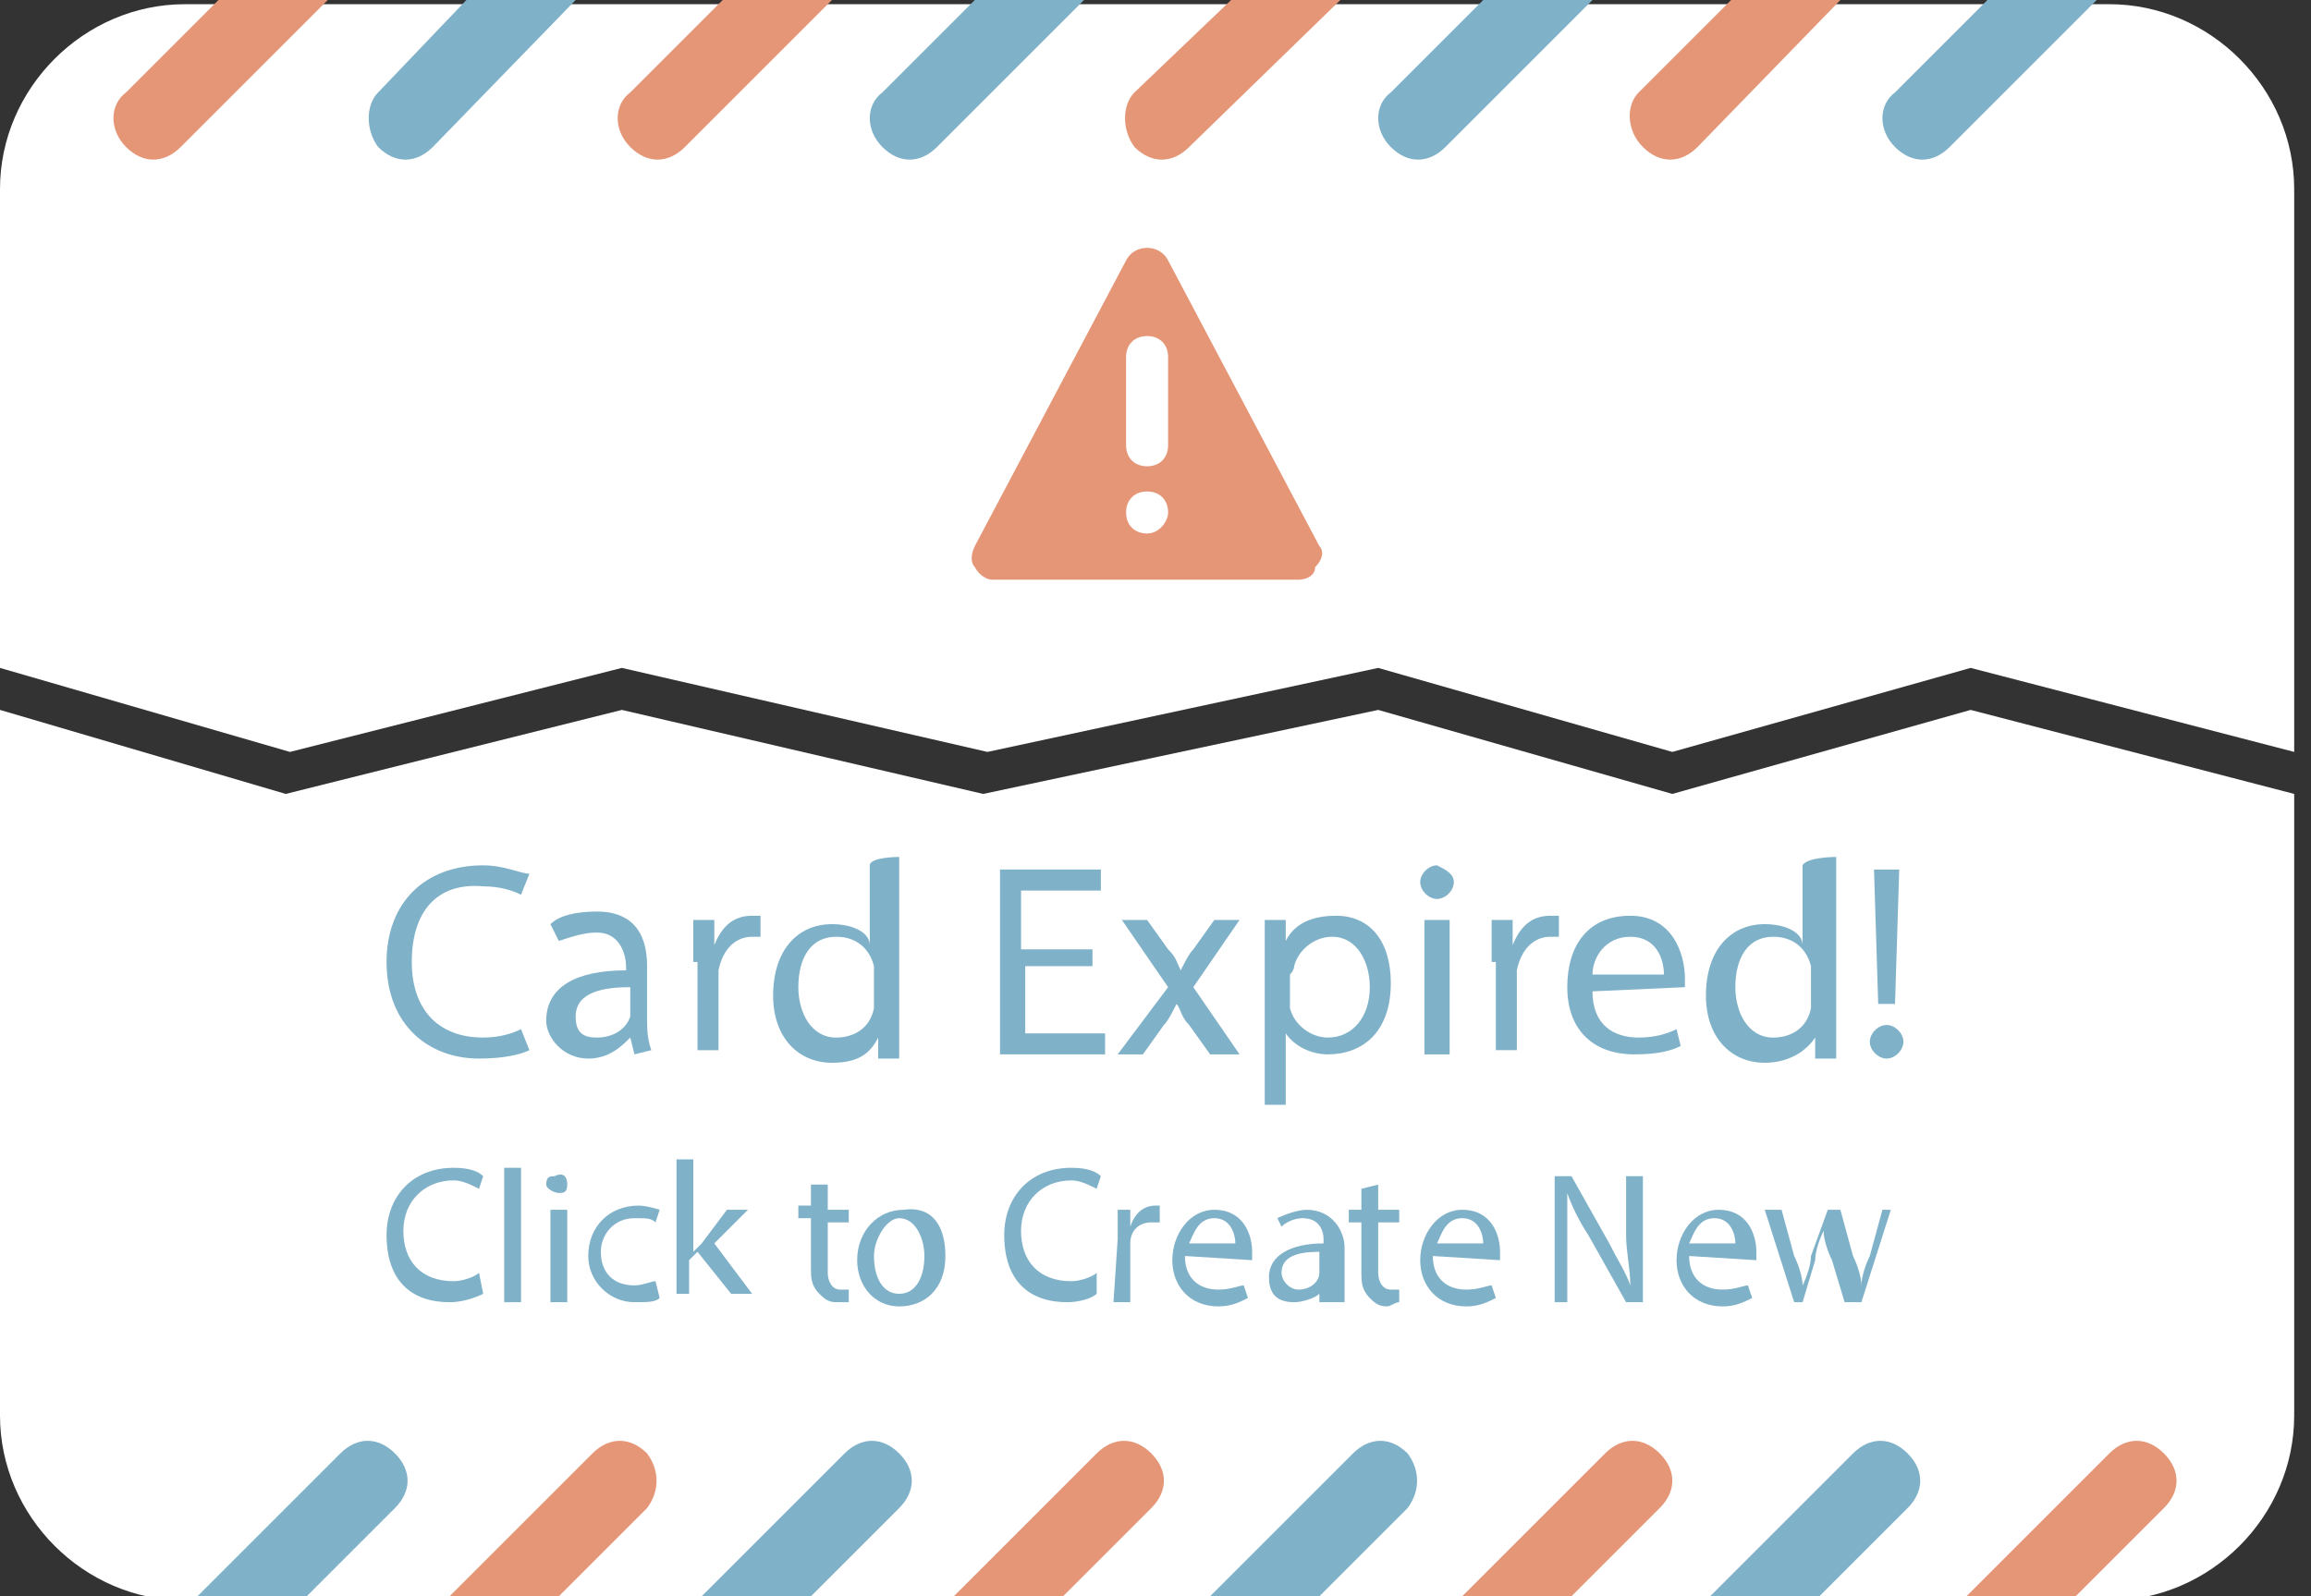 <?xml version="1.0" encoding="utf-8"?>
<!-- Generator: Adobe Illustrator 21.1.0, SVG Export Plug-In . SVG Version: 6.00 Build 0)  -->
<svg version="1.1" id="Capa_1" xmlns="http://www.w3.org/2000/svg" xmlns:xlink="http://www.w3.org/1999/xlink" x="0px" y="0px"
	 viewBox="0 0 55 38" style="enable-background:new 0 0 55 38;" xml:space="preserve">
<rect x="0" y="0" width="55" height="38" fill="#333333" stroke="none"/>
<style type="text/css">
	.st0{fill:#FFFFFF;}
	.st1{fill:#7FB1C8;}
	.st2{fill:#E59677;}
</style>
<path class="st0" d="M54.6,17.9V4.5c0-2.4-2-4.4-4.4-4.4H4.4C2,0.1,0,2.1,0,4.5v11.4l6.9,2l7.9-2l8.7,2l9.3-2l7,2l7.1-2L54.6,17.9z"/>
<path class="st0" d="M0,16.9v16.8c0,2.4,2,4.4,4.4,4.4h45.8c2.4,0,4.4-2,4.4-4.4V18.9l-7.7-2l-7.1,2l-7-2l-9.4,2l-8.6-2l-8,2L0,16.9z"/>
	<path class="st1" d="M9.4,34.6c-0.4-0.4-0.9-0.4-1.3,0l-3.5,3.5h2.6l2.2-2.2C9.8,35.5,9.8,35,9.4,34.6z"/>
	<path class="st2" d="M15.4,34.6c-0.4-0.4-0.9-0.4-1.3,0l-3.5,3.5h2.6l2.2-2.2C15.7,35.5,15.7,35,15.4,34.6z"/>
	<path class="st1" d="M21.4,34.6c-0.4-0.4-0.9-0.4-1.3,0l-3.5,3.5h2.6l2.2-2.2C21.8,35.5,21.8,35,21.4,34.6z"/>
	<path class="st2" d="M27.4,34.6c-0.4-0.4-0.9-0.4-1.3,0l-3.5,3.5h2.6l2.2-2.2C27.8,35.5,27.8,35,27.4,34.6z"/>
	<path class="st1" d="M33.5,34.6c-0.4-0.4-0.9-0.4-1.3,0l-3.5,3.5h2.6l2.2-2.2C33.8,35.5,33.8,35,33.5,34.6z"/>
	<path class="st2" d="M39.5,34.6c-0.4-0.4-0.9-0.4-1.3,0l-3.5,3.5h2.6l2.2-2.2C39.9,35.5,39.9,35,39.5,34.6z"/>
	<path class="st1" d="M45.4,34.6c-0.4-0.4-0.9-0.4-1.3,0l-3.5,3.5h2.6l2.2-2.2C45.8,35.5,45.8,35,45.4,34.6z"/>
	<path class="st2" d="M51.5,34.6c-0.4-0.4-0.9-0.4-1.3,0l-3.5,3.5h2.6l2.2-2.2C51.9,35.5,51.9,35,51.5,34.6z"/>
	<path class="st1" d="M45.1,3.5c0.4,0.4,0.9,0.4,1.3,0L49.9,0h-2.6l-2.2,2.2C44.7,2.5,44.7,3.1,45.1,3.5z"/>
	<path class="st2" d="M39.1,3.5c0.4,0.4,0.9,0.4,1.3,0L43.8,0h-2.6L39,2.2C38.7,2.5,38.7,3.1,39.1,3.5z"/>
	<path class="st1" d="M33.1,3.5c0.4,0.4,0.9,0.4,1.3,0L37.9,0h-2.6l-2.2,2.2C32.7,2.5,32.7,3.1,33.1,3.5z"/>
	<path class="st2" d="M27,3.5c0.4,0.4,0.9,0.4,1.3,0L31.9,0h-2.6L27,2.2C26.7,2.5,26.7,3.1,27,3.5z"/>
	<path class="st1" d="M21,3.5c0.4,0.4,0.9,0.4,1.3,0L25.8,0h-2.6L21,2.2C20.6,2.5,20.6,3.1,21,3.5z"/>
	<path class="st2" d="M15,3.5c0.4,0.4,0.9,0.4,1.3,0L19.8,0h-2.6L15,2.2C14.6,2.5,14.6,3.1,15,3.5z"/>
	<path class="st1" d="M9,3.5c0.4,0.4,0.9,0.4,1.3,0L13.7,0h-2.6L9,2.2C8.7,2.5,8.7,3.1,9,3.5z"/>
	<path class="st2" d="M3,3.5c0.4,0.4,0.9,0.4,1.3,0L7.8,0H5.2L3,2.2C2.6,2.5,2.6,3.1,3,3.5z"/>
	<path class="st1" d="M12.6,25c-0.2,0.1-0.6,0.2-1.2,0.2c-1.2,0-2.2-0.8-2.2-2.3c0-1.4,0.9-2.3,2.3-2.3c0.5,0,0.9,0.2,1.1,0.2
		l-0.2,0.5c-0.2-0.1-0.5-0.2-0.9-0.2c-1.1-0.1-1.7,0.6-1.7,1.8c0,1.1,0.6,1.8,1.7,1.8c0.4,0,0.7-0.1,0.9-0.2L12.6,25z"/>
	<path class="st1" d="M15.1,25.1l-0.1-0.4l0,0c-0.2,0.2-0.5,0.5-1,0.5c-0.6,0-1-0.5-1-0.9c0-0.8,0.7-1.2,1.9-1.2V23
		c0-0.2-0.1-0.8-0.7-0.8c-0.3,0-0.6,0.1-0.9,0.2l-0.2-0.4c0.2-0.2,0.6-0.3,1.1-0.3c1,0,1.2,0.7,1.2,1.3v1.2c0,0.3,0,0.5,0.1,0.8
		L15.1,25.1L15.1,25.1z M15,23.5c-0.6,0-1.3,0.1-1.3,0.7c0,0.4,0.2,0.5,0.5,0.5c0.4,0,0.7-0.2,0.8-0.5c0-0.1,0-0.2,0-0.2V23.5z"/>
	<path class="st1" d="M16.5,22.9c0-0.4,0-0.7,0-1h0.5v0.6l0,0c0.2-0.5,0.5-0.7,0.9-0.7c0.1,0,0.1,0,0.2,0v0.5c-0.1,0-0.2,0-0.2,0
		c-0.4,0-0.7,0.3-0.8,0.8c0,0.1,0,0.2,0,0.2v1.7h-0.5V22.9z"/>
	<path class="st1" d="M21.4,20.4v3.9c0,0.3,0,0.6,0,0.9h-0.5v-0.5l0,0c-0.2,0.4-0.5,0.6-1.1,0.6c-0.8,0-1.4-0.6-1.4-1.6
		c0-1.1,0.6-1.7,1.4-1.7c0.5,0,0.9,0.2,0.9,0.5l0,0v-1.9C20.7,20.4,21.4,20.4,21.4,20.4z M20.8,23.2c0-0.1,0-0.2,0-0.2
		c-0.1-0.4-0.4-0.7-0.9-0.7c-0.6,0-0.9,0.5-0.9,1.2c0,0.6,0.3,1.2,0.9,1.2c0.4,0,0.8-0.2,0.9-0.7c0-0.1,0-0.2,0-0.2V23.2z"/>
	<path class="st1" d="M26.1,23h-1.7v1.6h1.9v0.5h-2.5v-4.4h2.4v0.5h-1.9v1.4h1.7V23z"/>
	<path class="st1" d="M27.3,21.9l0.5,0.7c0.2,0.2,0.2,0.3,0.3,0.5l0,0c0.1-0.2,0.2-0.4,0.3-0.5l0.5-0.7h0.6l-1.1,1.6l1.1,1.6h-0.7
		l-0.5-0.7c-0.2-0.2-0.2-0.4-0.3-0.5l0,0c-0.1,0.2-0.2,0.4-0.3,0.5l-0.5,0.7h-0.6l1.2-1.6l-1.1-1.6C26.7,21.9,27.3,21.9,27.3,21.9z"
		/>
	<path class="st1" d="M30.1,22.9c0-0.4,0-0.8,0-1h0.5v0.5l0,0c0.2-0.4,0.6-0.6,1.2-0.6c0.8,0,1.3,0.6,1.3,1.6c0,1.2-0.7,1.7-1.5,1.7
		c-0.4,0-0.8-0.2-1-0.5l0,0v1.7h-0.5C30.1,26.4,30.1,22.9,30.1,22.9z M30.7,23.8c0,0.1,0,0.2,0,0.2c0.1,0.4,0.5,0.7,0.9,0.7
		c0.6,0,1-0.5,1-1.2c0-0.6-0.3-1.2-0.9-1.2c-0.4,0-0.8,0.3-0.9,0.7c0,0.1-0.1,0.2-0.1,0.2C30.7,23.2,30.7,23.8,30.7,23.8z"/>
	<path class="st1" d="M34.6,21c0,0.2-0.2,0.4-0.4,0.4s-0.4-0.2-0.4-0.4c0-0.2,0.2-0.4,0.4-0.4C34.4,20.7,34.6,20.8,34.6,21z
		 M33.9,25.1v-3.2h0.6v3.2H33.9z"/>
	<path class="st1" d="M35.5,22.9c0-0.4,0-0.7,0-1H36v0.6l0,0c0.2-0.5,0.5-0.7,0.9-0.7c0.1,0,0.1,0,0.2,0v0.5c-0.1,0-0.2,0-0.2,0
		c-0.4,0-0.7,0.3-0.8,0.8c0,0.1,0,0.2,0,0.2v1.7h-0.5V22.9z"/>
	<path class="st1" d="M37.9,23.6c0,0.8,0.5,1.1,1.1,1.1c0.4,0,0.7-0.1,0.9-0.2l0.1,0.4c-0.2,0.1-0.5,0.2-1.1,0.2
		c-1,0-1.6-0.6-1.6-1.6c0-1,0.5-1.7,1.5-1.7c1,0,1.3,0.9,1.3,1.5c0,0.2,0,0.2,0,0.2L37.9,23.6L37.9,23.6z M39.6,23.2
		c0-0.4-0.2-0.9-0.8-0.9c-0.6,0-0.9,0.5-0.9,0.9H39.6z"/>
	<path class="st1" d="M43.7,20.4v3.9c0,0.3,0,0.6,0,0.9h-0.5v-0.5l0,0C43,25,42.6,25.3,42,25.3c-0.8,0-1.4-0.6-1.4-1.6
		c0-1.1,0.6-1.7,1.4-1.7c0.5,0,0.9,0.2,0.9,0.5l0,0v-1.9C43,20.4,43.7,20.4,43.7,20.4z M43.1,23.2c0-0.1,0-0.2,0-0.2
		c-0.1-0.4-0.4-0.7-0.9-0.7c-0.6,0-0.9,0.5-0.9,1.2c0,0.6,0.3,1.2,0.9,1.2c0.4,0,0.8-0.2,0.9-0.7c0-0.1,0-0.2,0-0.2V23.2z"/>
	<path class="st1" d="M44.5,24.8c0-0.2,0.2-0.4,0.4-0.4s0.4,0.2,0.4,0.4s-0.2,0.4-0.4,0.4C44.7,25.2,44.5,25,44.5,24.8z M44.7,23.9
		l-0.1-3.2h0.6l-0.1,3.2H44.7z"/>
	<path class="st1" d="M11.5,30.8c-0.2,0.1-0.5,0.2-0.8,0.2c-0.9,0-1.5-0.5-1.5-1.6c0-0.9,0.6-1.6,1.6-1.6c0.4,0,0.6,0.1,0.7,0.2
		l-0.1,0.3c-0.2-0.1-0.4-0.2-0.6-0.2c-0.7,0-1.2,0.5-1.2,1.2c0,0.7,0.4,1.2,1.2,1.2c0.2,0,0.5-0.1,0.6-0.2L11.5,30.8z"/>
	<path class="st1" d="M12,27.8h0.4V31H12V27.8z"/>
	<path class="st1" d="M13.5,28.2c0,0.2-0.1,0.2-0.2,0.2S13,28.3,13,28.2c0-0.2,0.1-0.2,0.2-0.2C13.4,27.9,13.5,28,13.5,28.2z
		 M13.1,31v-2.2h0.4V31H13.1z"/>
	<path class="st1" d="M15.7,30.9C15.6,31,15.4,31,15.1,31c-0.6,0-1.1-0.5-1.1-1.1c0-0.7,0.5-1.2,1.2-1.2c0.2,0,0.5,0.1,0.5,0.1
		l-0.1,0.3c-0.1-0.1-0.2-0.1-0.5-0.1c-0.5,0-0.8,0.4-0.8,0.8c0,0.5,0.3,0.8,0.8,0.8c0.2,0,0.4-0.1,0.5-0.1L15.7,30.9z"/>
	<path class="st1" d="M16.5,29.8L16.5,29.8c0.1-0.1,0.2-0.2,0.2-0.2l0.6-0.8h0.5L17,29.6l0.9,1.2h-0.5l-0.8-1l-0.2,0.2v0.8h-0.3
		v-3.2h0.4V29.8z"/>
	<path class="st1" d="M19.7,28.2v0.6h0.5v0.3h-0.5v1.2c0,0.2,0.1,0.4,0.3,0.4c0.1,0,0.2,0,0.2,0V31C20.1,31,20,31,19.9,31
		c-0.2,0-0.3-0.1-0.4-0.2c-0.2-0.2-0.2-0.4-0.2-0.6v-1.2H19v-0.3h0.3v-0.5L19.7,28.2z"/>
	<path class="st1" d="M22.5,29.9c0,0.8-0.5,1.2-1.1,1.2c-0.6,0-1-0.5-1-1.1c0-0.7,0.5-1.2,1.1-1.2C22.2,28.7,22.5,29.2,22.5,29.9z
		 M20.8,29.9c0,0.5,0.2,0.9,0.6,0.9s0.6-0.4,0.6-0.9c0-0.4-0.2-0.9-0.6-0.9C21.1,29,20.8,29.5,20.8,29.9z"/>
	<path class="st1" d="M26.1,30.8C26,30.9,25.7,31,25.4,31c-0.9,0-1.5-0.5-1.5-1.6c0-0.9,0.6-1.6,1.6-1.6c0.4,0,0.6,0.1,0.7,0.2
		l-0.1,0.3c-0.2-0.1-0.4-0.2-0.6-0.2c-0.7,0-1.2,0.5-1.2,1.2c0,0.7,0.4,1.2,1.2,1.2c0.2,0,0.5-0.1,0.6-0.2L26.1,30.8z"/>
	<path class="st1" d="M26.6,29.5c0-0.2,0-0.5,0-0.7h0.3v0.4l0,0c0.1-0.3,0.3-0.5,0.6-0.5c0.1,0,0.1,0,0.1,0v0.4c-0.1,0-0.1,0-0.2,0
		c-0.3,0-0.5,0.2-0.5,0.5c0,0.1,0,0.1,0,0.2v1.2h-0.4L26.6,29.5L26.6,29.5z"/>
	<path class="st1" d="M28.2,29.9c0,0.5,0.3,0.8,0.8,0.8c0.3,0,0.5-0.1,0.6-0.1l0.1,0.3c-0.2,0.1-0.4,0.2-0.7,0.2
		c-0.7,0-1.1-0.5-1.1-1.1c0-0.6,0.4-1.2,1-1.2c0.7,0,0.9,0.6,0.9,1c0,0.1,0,0.2,0,0.2L28.2,29.9L28.2,29.9z M29.4,29.6
		c0-0.2-0.1-0.6-0.5-0.6c-0.4,0-0.5,0.4-0.6,0.6H29.4z"/>
	<path class="st1" d="M31.4,31v-0.2l0,0C31.3,30.9,31,31,30.8,31c-0.5,0-0.6-0.3-0.6-0.6c0-0.5,0.5-0.8,1.3-0.8v-0.1
		c0-0.2-0.1-0.5-0.5-0.5c-0.2,0-0.4,0.1-0.5,0.2L30.4,29c0.2-0.1,0.5-0.2,0.7-0.2c0.6,0,0.9,0.5,0.9,0.9v0.8c0,0.2,0,0.4,0,0.5
		L31.4,31L31.4,31z M31.4,29.8c-0.5,0-0.9,0.1-0.9,0.5c0,0.2,0.2,0.4,0.4,0.4c0.3,0,0.5-0.2,0.5-0.4c0-0.1,0-0.1,0-0.2V29.8z"/>
	<path class="st1" d="M32.8,28.2v0.6h0.5v0.3h-0.5v1.2c0,0.2,0.1,0.4,0.3,0.4c0.1,0,0.2,0,0.2,0V31c-0.1,0-0.2,0.1-0.3,0.1
		c-0.2,0-0.3-0.1-0.4-0.2c-0.2-0.2-0.2-0.4-0.2-0.6v-1.2h-0.3v-0.3h0.3v-0.5L32.8,28.2z"/>
	<path class="st1" d="M34.1,29.9c0,0.5,0.3,0.8,0.8,0.8c0.3,0,0.5-0.1,0.6-0.1l0.1,0.3c-0.2,0.1-0.4,0.2-0.7,0.2
		c-0.7,0-1.1-0.5-1.1-1.1c0-0.6,0.4-1.2,1-1.2c0.7,0,0.9,0.6,0.9,1c0,0.1,0,0.2,0,0.2L34.1,29.9L34.1,29.9z M35.3,29.6
		c0-0.2-0.1-0.6-0.5-0.6c-0.4,0-0.5,0.4-0.6,0.6H35.3z"/>
	<path class="st1" d="M37,31v-3h0.4l0.9,1.6c0.2,0.4,0.4,0.7,0.5,1l0,0c0-0.4-0.1-0.8-0.1-1.2V28h0.4v3h-0.4l-0.9-1.6
		c-0.2-0.3-0.4-0.7-0.5-1l0,0c0,0.4,0,0.8,0,1.2V31L37,31L37,31z"/>
	<path class="st1" d="M40.2,29.9c0,0.5,0.3,0.8,0.8,0.8c0.3,0,0.5-0.1,0.6-0.1l0.1,0.3c-0.2,0.1-0.4,0.2-0.7,0.2
		c-0.7,0-1.1-0.5-1.1-1.1c0-0.6,0.4-1.2,1-1.2c0.7,0,0.9,0.6,0.9,1c0,0.1,0,0.2,0,0.2L40.2,29.9L40.2,29.9z M41.3,29.6
		c0-0.2-0.1-0.6-0.5-0.6c-0.4,0-0.5,0.4-0.6,0.6H41.3z"/>
	<path class="st1" d="M42.4,28.8l0.3,1.1c0.1,0.2,0.2,0.5,0.2,0.7l0,0c0.1-0.2,0.2-0.5,0.2-0.7l0.4-1.1h0.3l0.3,1.1
		c0.1,0.2,0.2,0.5,0.2,0.7l0,0c0-0.2,0.1-0.5,0.2-0.7l0.3-1.1H45L44.3,31h-0.4l-0.3-1c-0.1-0.2-0.2-0.5-0.2-0.7l0,0
		c-0.1,0.2-0.2,0.5-0.2,0.7l-0.3,1h-0.2L42,28.8H42.4z"/>
			<path class="st2" d="M31.4,13l-3.6-6.8c-0.1-0.2-0.3-0.3-0.5-0.3h0c-0.2,0-0.4,0.1-0.5,0.3l-3.6,6.8c-0.1,0.2-0.1,0.4,0,0.5
				c0.1,0.2,0.3,0.3,0.4,0.3h7.3c0.2,0,0.4-0.1,0.4-0.3C31.5,13.3,31.5,13.1,31.4,13z M27.3,12.7c-0.3,0-0.5-0.2-0.5-0.5
				c0-0.3,0.2-0.5,0.5-0.5c0.3,0,0.5,0.2,0.5,0.5C27.8,12.4,27.6,12.7,27.3,12.7z M27.8,10.6c0,0.3-0.2,0.5-0.5,0.5
				c-0.3,0-0.5-0.2-0.5-0.5V8.5C26.8,8.2,27,8,27.3,8c0.3,0,0.5,0.2,0.5,0.5V10.6z"/>
</svg>
